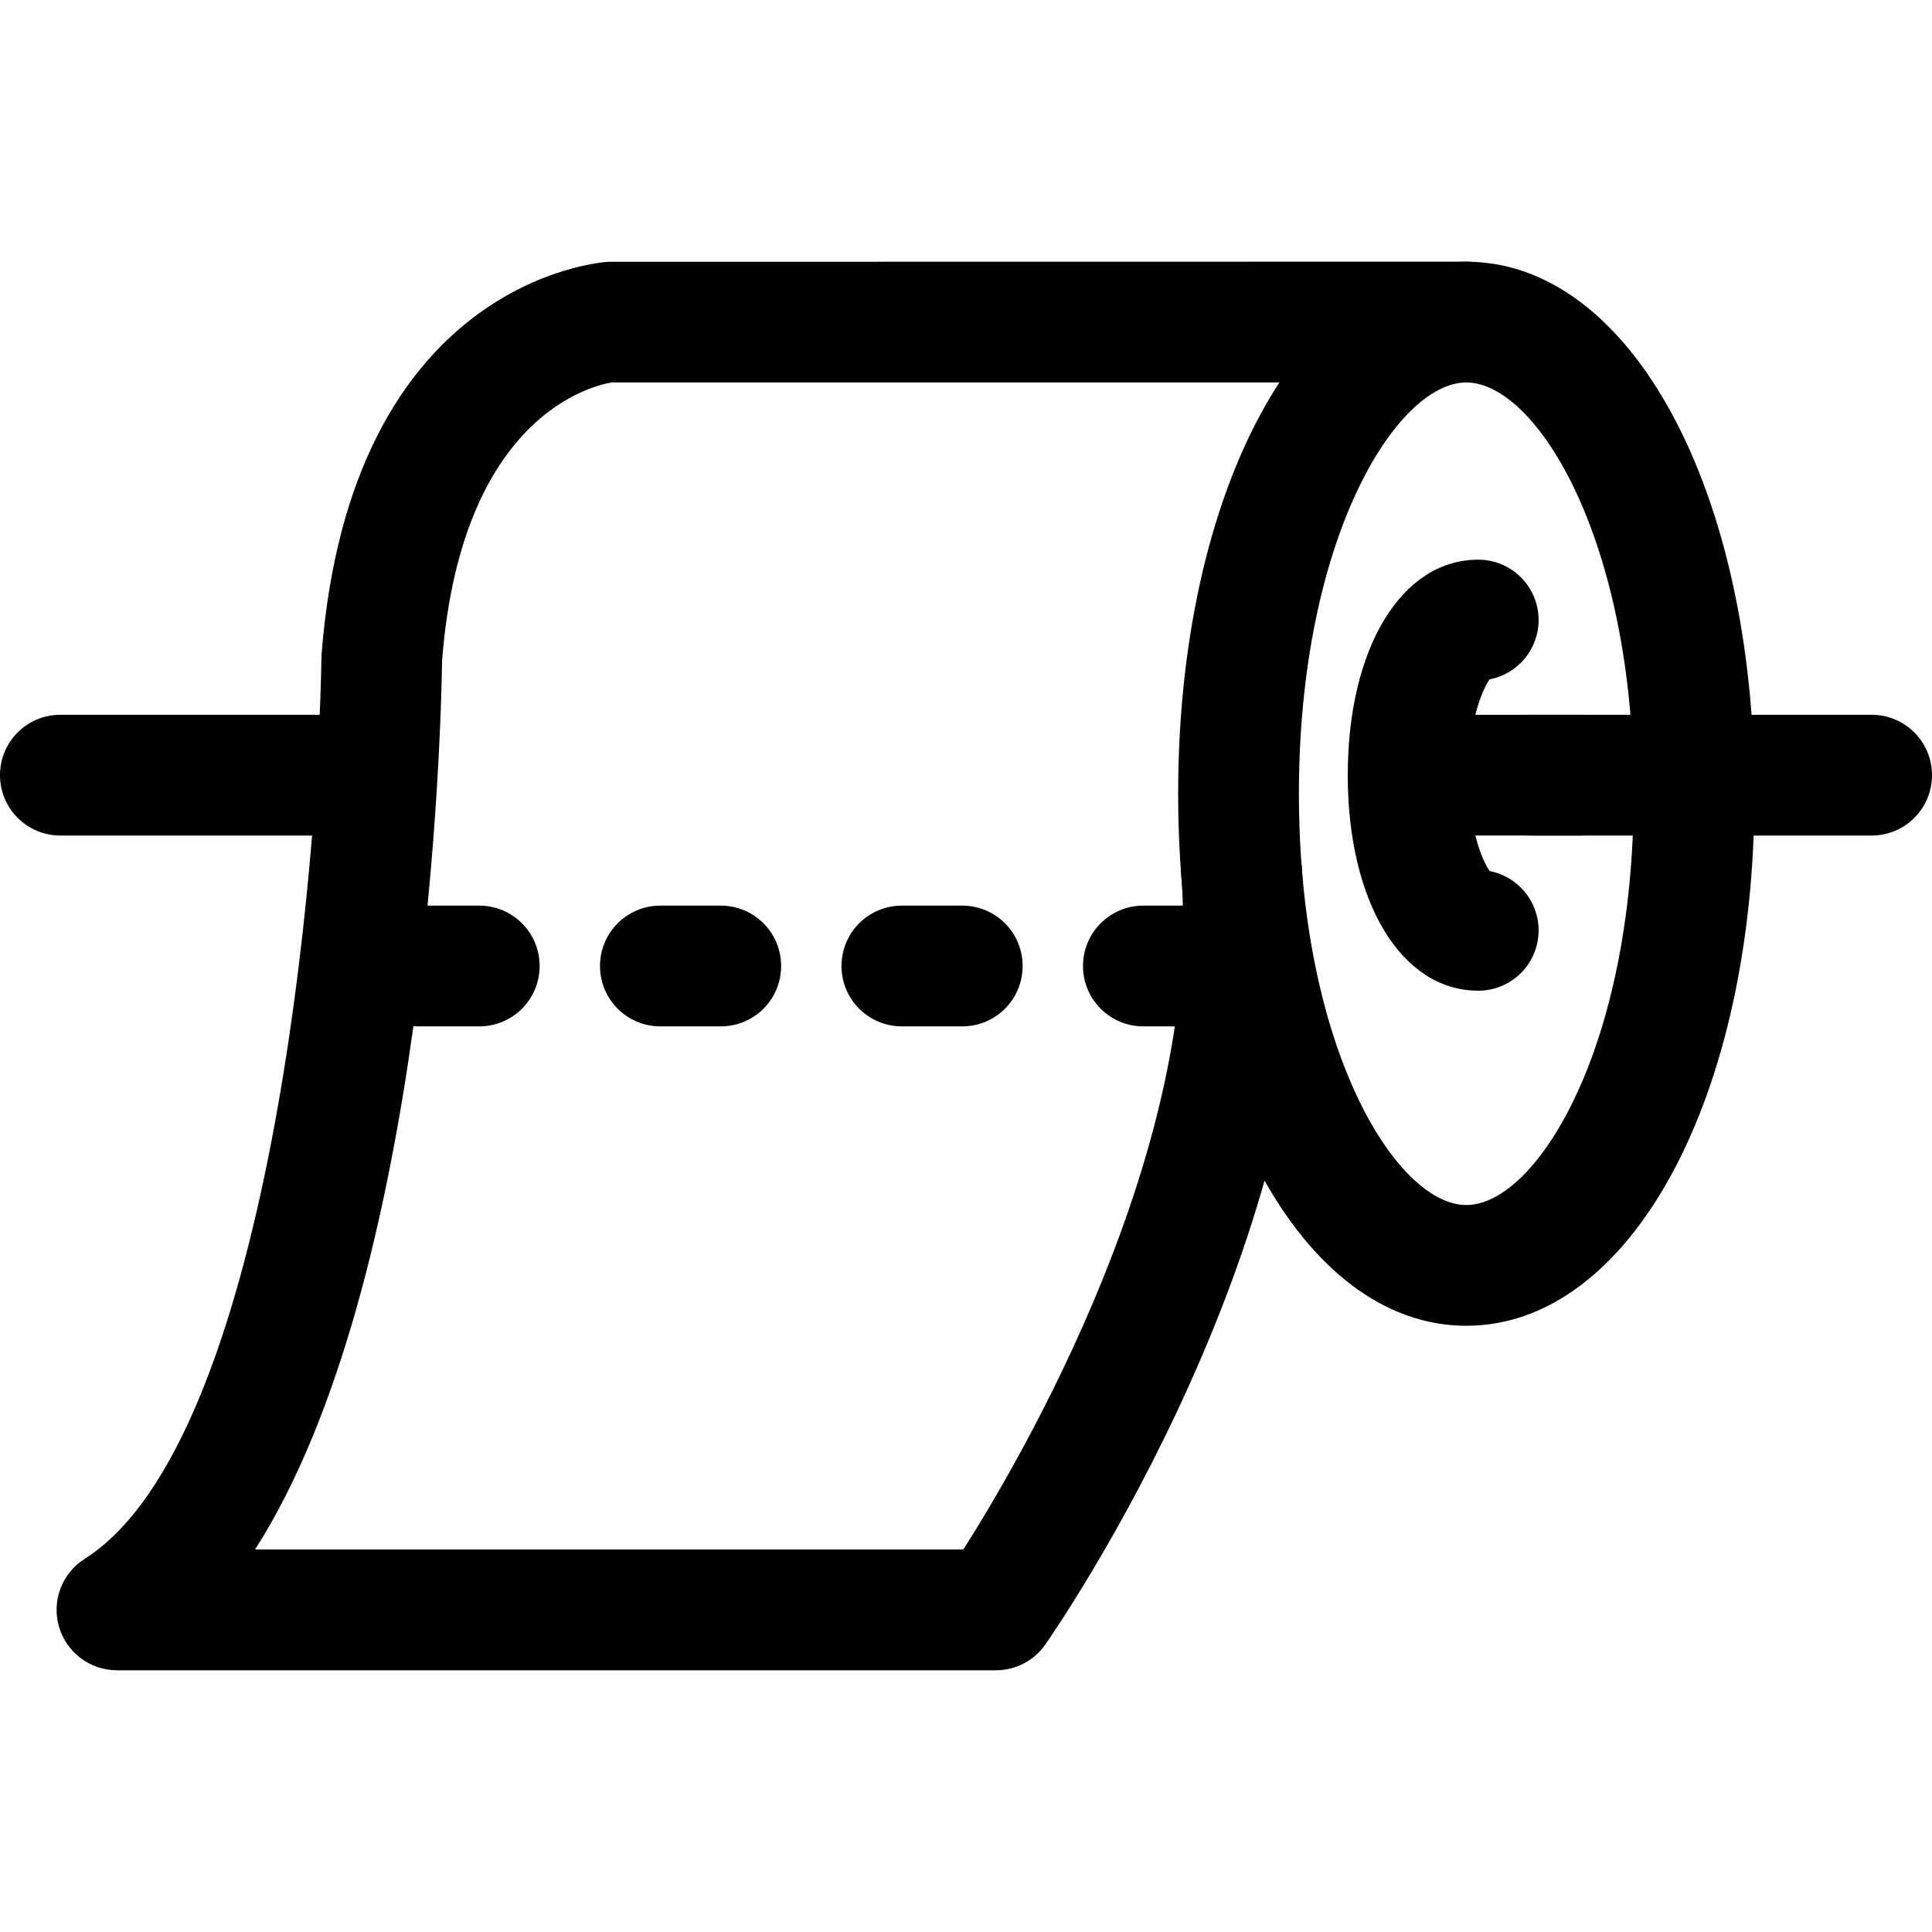 <svg xmlns="http://www.w3.org/2000/svg" viewBox="0 0 32 32"><!--! Font Icona - https://fonticona.com | License - https://fonticona.com/license | Copyright 2022 FontIcona.com --><path d="M24.287,21.959c-2.722,0-4.773-3.788-4.773-8.812c0-5.023,2.052-8.812,4.773-8.812c2.721,0,4.772,3.788,4.772,8.812C29.06,18.171,27.008,21.959,24.287,21.959z M24.287,6.335c-1.158,0-2.773,2.592-2.773,6.812c0,4.221,1.615,6.812,2.773,6.812c1.157,0,2.772-2.592,2.772-6.812C27.06,8.927,25.444,6.335,24.287,6.335z"/><path d="M24.484,16.409c-1.272,0-2.161-1.468-2.161-3.57c0-2.102,0.889-3.569,2.161-3.569c0.553,0,1,0.447,1,1c0,0.487-0.349,0.894-0.811,0.982c-0.125,0.177-0.351,0.717-0.351,1.587s0.226,1.411,0.351,1.588c0.462,0.089,0.811,0.495,0.811,0.982C25.484,15.962,25.037,16.409,24.484,16.409z"/><path d="M16.495,27.665H1.937c-0.445,0-0.836-0.294-0.96-0.722c-0.124-0.427,0.049-0.885,0.425-1.123c3.062-1.941,3.87-11.46,3.923-14.964c0.475-6.191,4.58-6.509,4.754-6.52l14.209-0.002c0.553,0,1,0.447,1,1s-0.447,1-1,1H10.139c-0.028,0.007-2.484,0.289-2.817,4.613c-0.015,1.138-0.243,10.259-3.097,14.717h11.731c0.95-1.493,3.965-6.63,3.61-11.166c-0.043-0.551,0.369-1.032,0.919-1.075c0.542-0.04,1.032,0.369,1.075,0.919c0.474,6.07-4.053,12.619-4.246,12.896C17.128,27.506,16.821,27.665,16.495,27.665z"/><rect x="22.736" y="11.839" width="3.495" height="2"/><path d="M31,13.839h-5.644c-0.553,0-1-0.447-1-1s0.447-1,1-1H31c0.553,0,1,0.447,1,1S31.553,13.839,31,13.839z"/><path d="M6.212,13.839H1c-0.553,0-1-0.447-1-1s0.447-1,1-1h5.212c0.553,0,1,0.447,1,1S6.765,13.839,6.212,13.839z"/><path d="M19.938,17h-1c-0.553,0-1-0.447-1-1s0.447-1,1-1h1c0.553,0,1,0.447,1,1S20.491,17,19.938,17z M15.938,17h-1c-0.553,0-1-0.447-1-1s0.447-1,1-1h1c0.553,0,1,0.447,1,1S16.491,17,15.938,17z M11.938,17h-1c-0.553,0-1-0.447-1-1s0.447-1,1-1h1c0.553,0,1,0.447,1,1S12.491,17,11.938,17z M7.938,17h-1c-0.553,0-1-0.447-1-1s0.447-1,1-1h1c0.553,0,1,0.447,1,1S8.491,17,7.938,17z"/></svg>